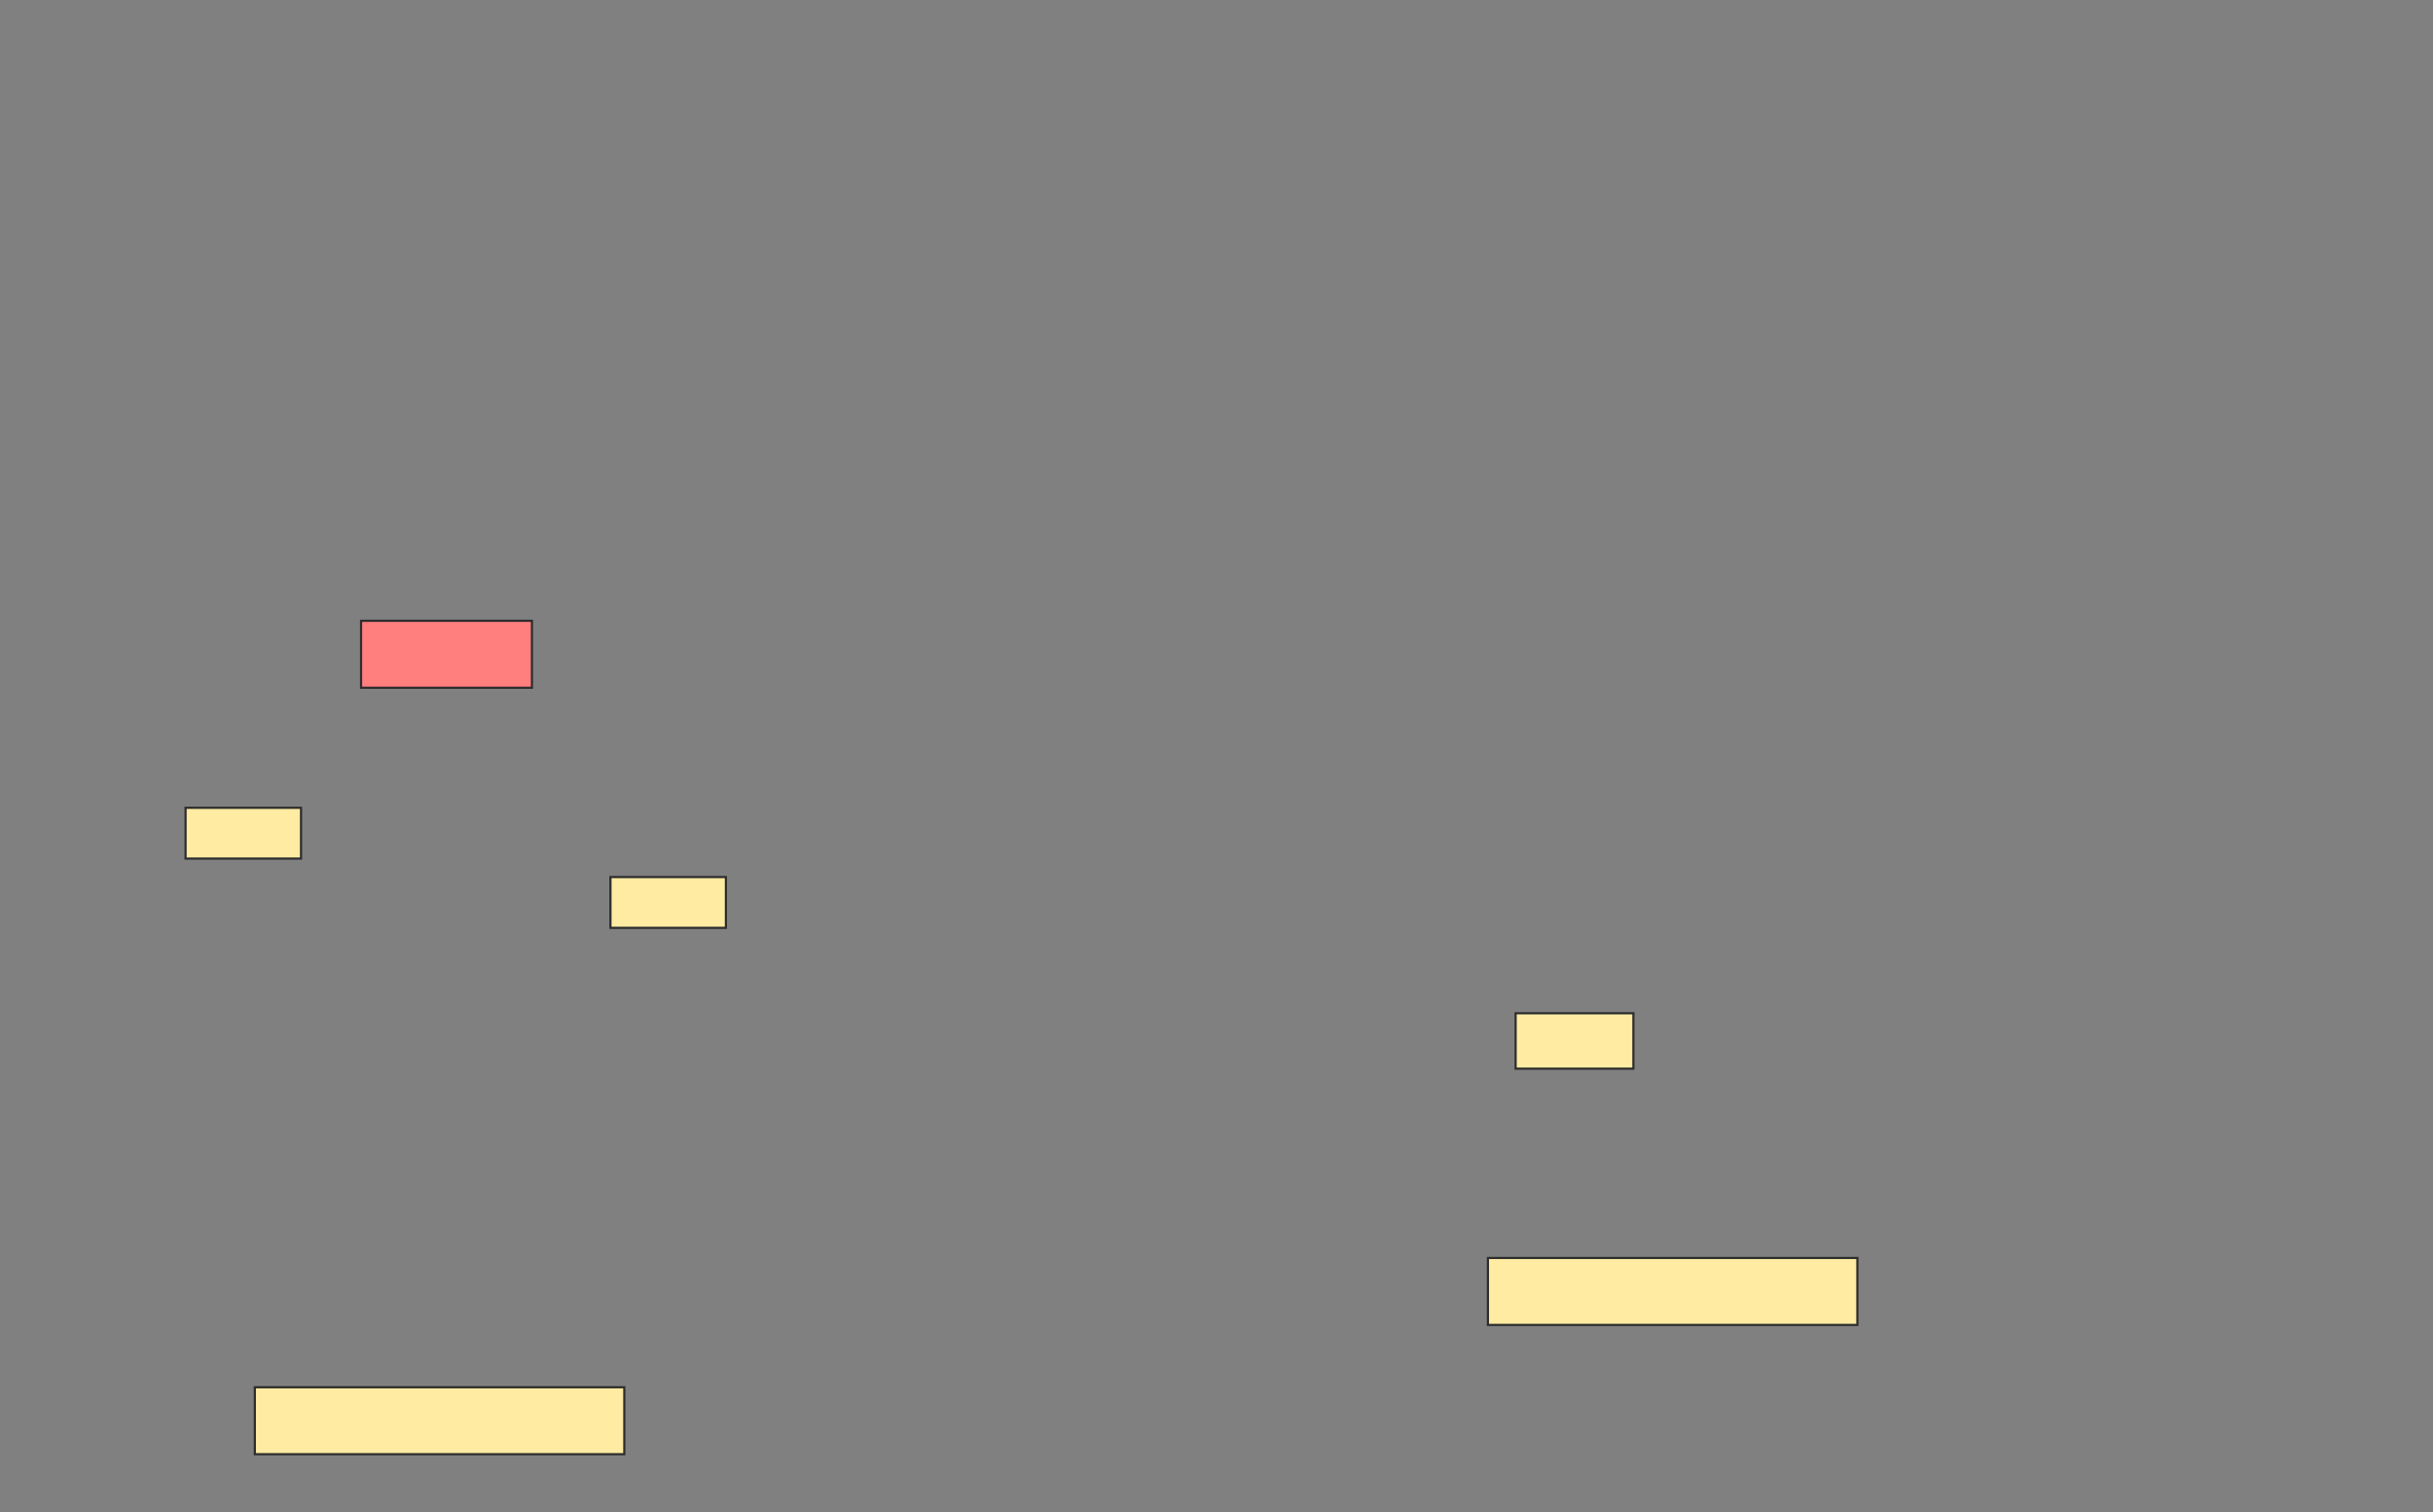 <svg xmlns="http://www.w3.org/2000/svg" width="1113" height="692">
 <rect width="100%" height="100%" fill="#808080" stroke="none"/>
 <!-- Created with Image Occlusion Enhanced -->
 <g>
  <title>Labels</title>
 </g>
 <g>
  <title>Masks</title>
  <rect id="23e683cfc50446febbd0058f310cb2d9-ao-1" height="30.634" width="78.169" y="284.056" x="165.169" stroke="#2D2D2D" fill="#FF7E7E" class="qshape"/>
  <rect id="23e683cfc50446febbd0058f310cb2d9-ao-2" stroke="#2D2D2D" height="30.634" width="169.014" y="575.606" x="680.662" fill="#FFEBA2"/>
  <g id="23e683cfc50446febbd0058f310cb2d9-ao-3">
   <rect stroke="#2D2D2D" height="30.634" width="169.014" y="634.761" x="116.577" fill="#FFEBA2"/>
   <rect height="23.239" width="52.817" y="369.62" x="84.887" stroke-linecap="null" stroke-linejoin="null" stroke-dasharray="null" stroke="#2D2D2D" fill="#FFEBA2"/>
   <rect height="23.239" width="52.817" y="401.31" x="279.253" stroke-linecap="null" stroke-linejoin="null" stroke-dasharray="null" stroke="#2D2D2D" fill="#FFEBA2"/>
  </g>
  <rect id="23e683cfc50446febbd0058f310cb2d9-ao-4" height="25.352" width="53.873" y="463.634" x="693.338" stroke-linecap="null" stroke-linejoin="null" stroke-dasharray="null" stroke="#2D2D2D" fill="#FFEBA2"/>
  
 </g>
</svg>